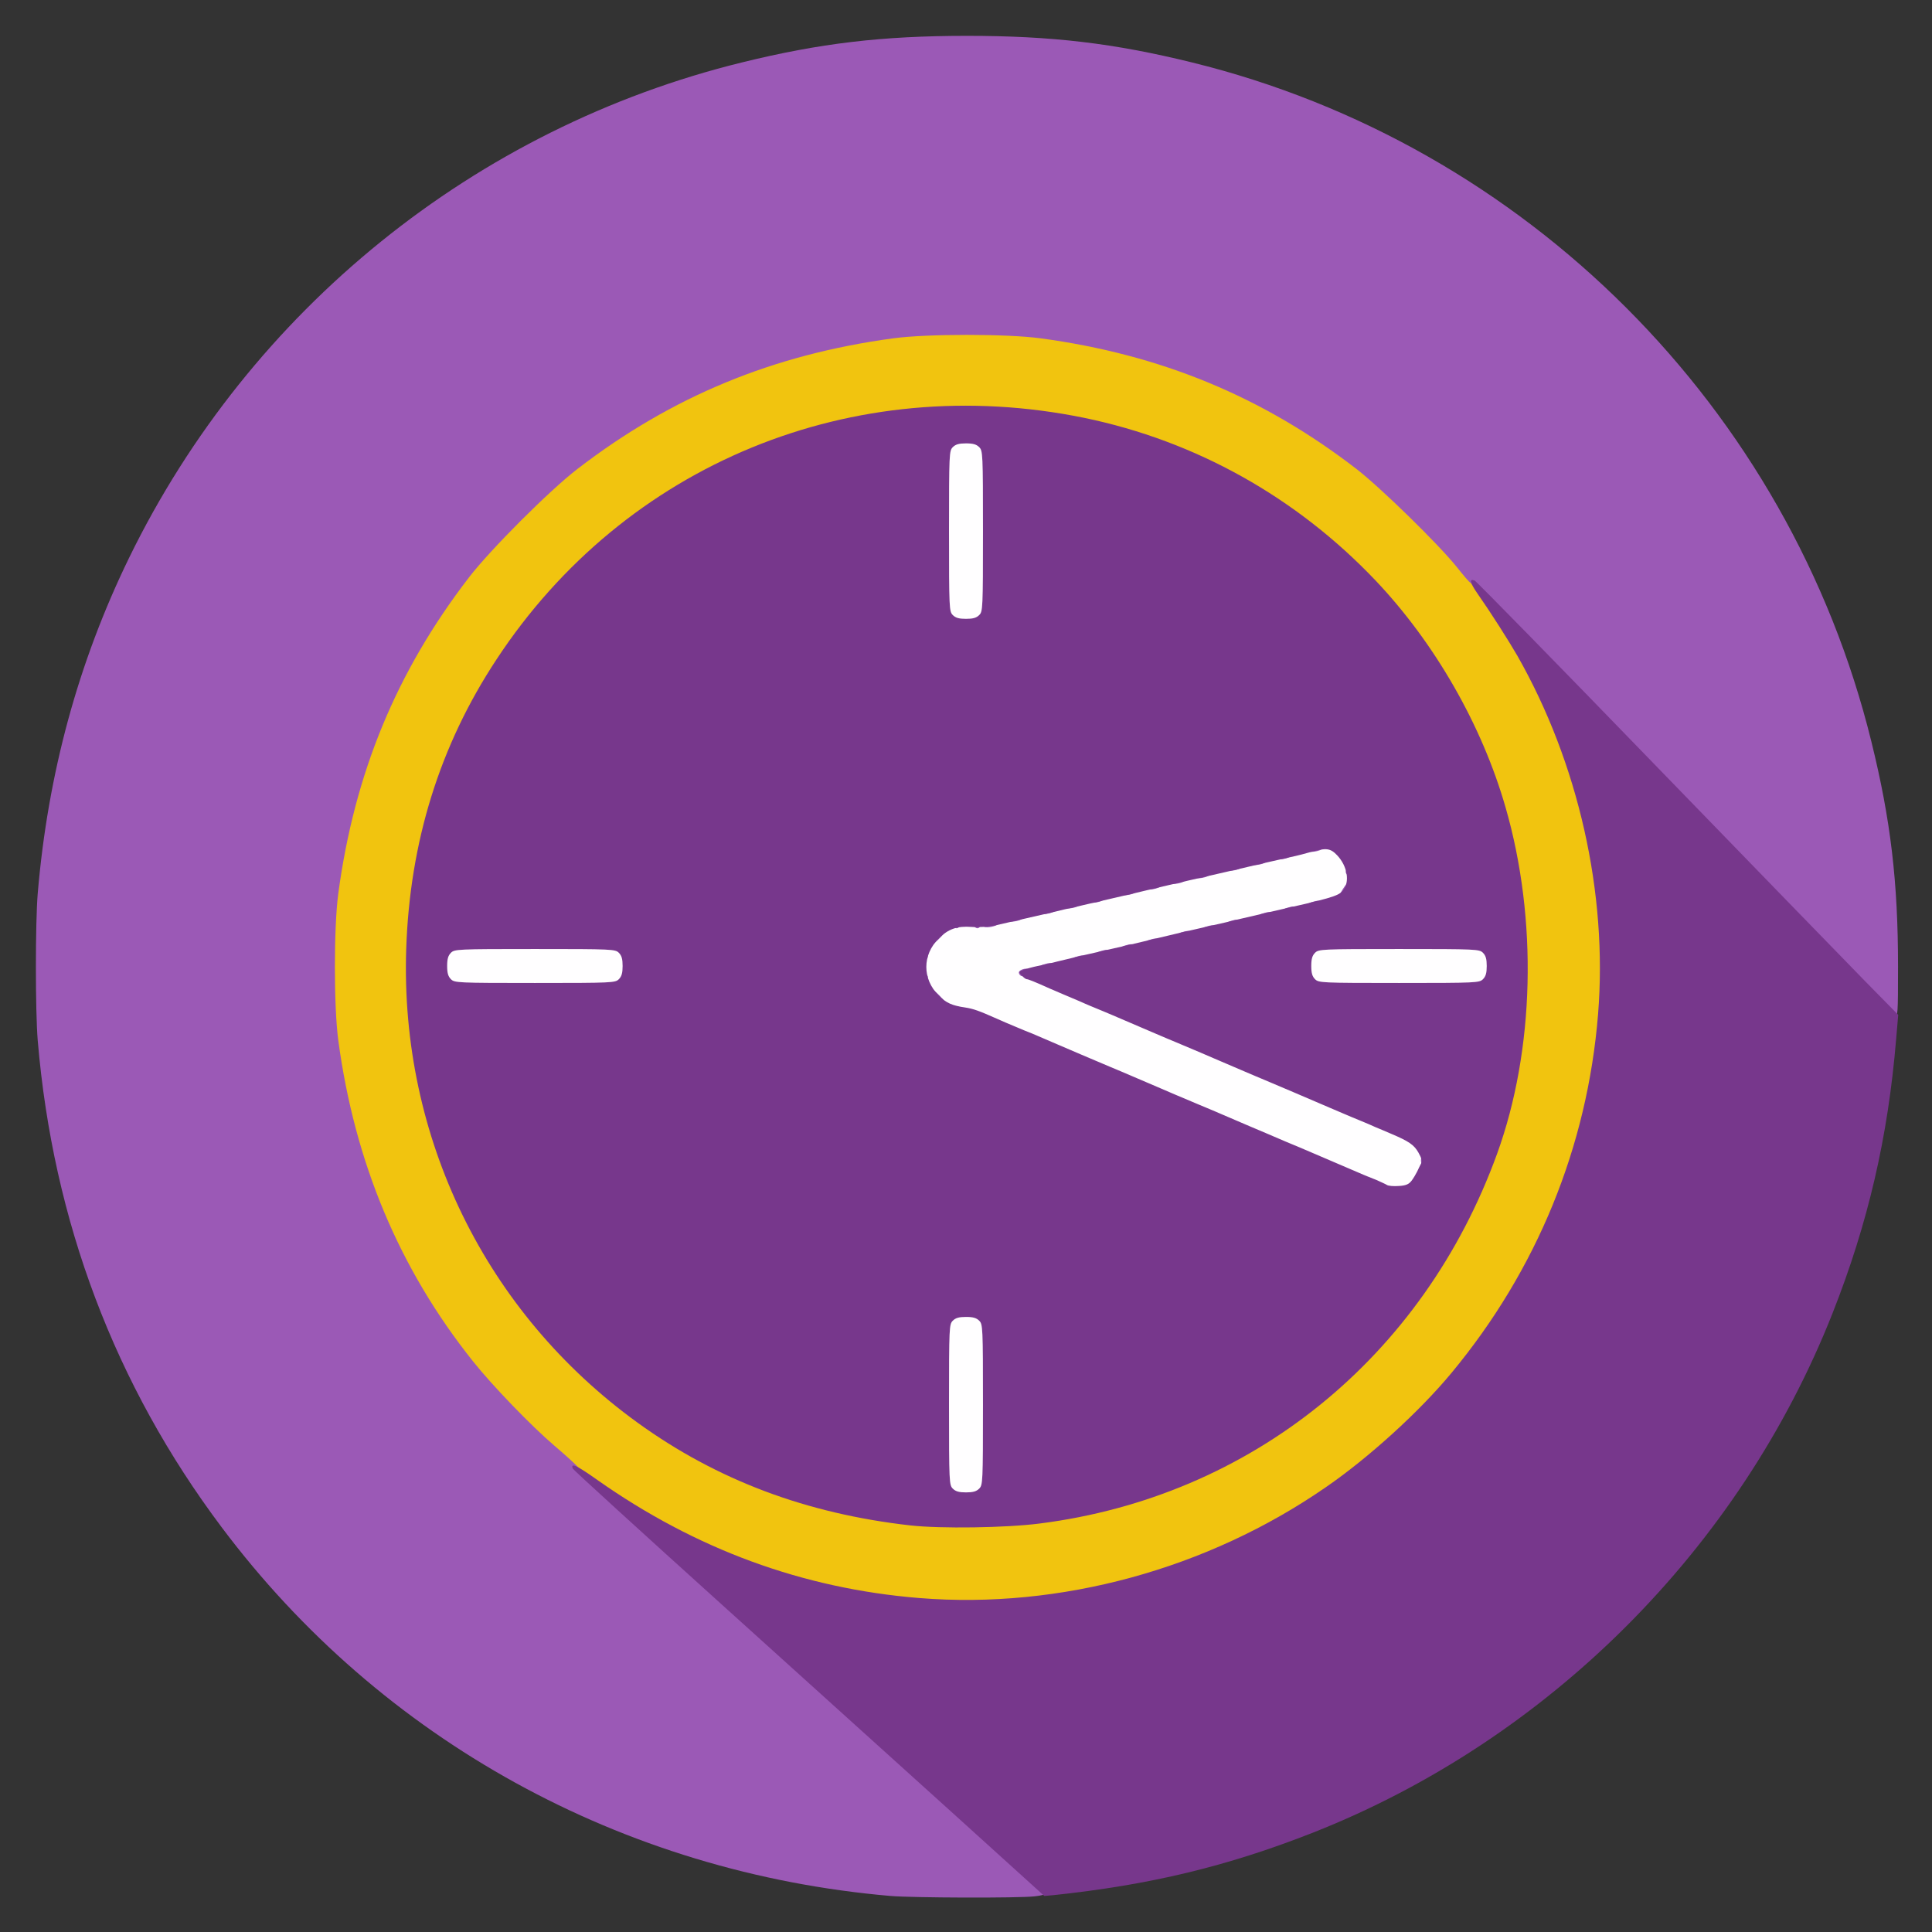 <svg xmlns="http://www.w3.org/2000/svg" version="1.0" width="1024px" height="1024px" viewBox="0 0 10240 10240" preserveAspectRatio="xMidYMid meet"  xmlns:xlink="http://www.w3.org/1999/xlink"><rect x="0" y="0" width="10240" height="10240" fill="#333333" stroke="none"/><rect id="svgEditorBackground" x="0" y="0" width="10240" height="10240" style="fill: none; stroke: none;"/>
<g id="layer1" fill="#fffeff" stroke="none">
 <path d="M5030 7910 c-19 -19 -20 -33 -20 -465 0 -522 -8 -485 110 -485 118 0 110 -37 110 485 0 522 8 485 -110 485 -57 0 -74 -4 -90 -20z"/>
 <path d="M6245 5836 c-734 -313 -1127 -475 -1160 -479 -61 -8 -118 -46 -160 -106 -28 -39 -30 -49 -30 -126 0 -77 2 -87 30 -126 17 -24 50 -57 74 -74 40 -28 48 -30 144 -31 95 -2 163 -16 986 -208 485 -113 896 -206 912 -206 48 0 96 51 109 117 14 66 7 114 -23 148 -20 22 -106 44 -847 216 -454 105 -827 193 -829 195 -2 2 -2 6 0 7 2 2 452 194 999 427 547 232 1012 431 1032 441 67 34 86 113 49 195 -27 60 -63 84 -125 83 -44 0 -196 -62 -1161 -473z"/>
 <path d="M2370 5210 c-16 -16 -20 -33 -20 -90 0 -118 -37 -110 485 -110 522 0 485 -8 485 110 0 118 37 110 -485 110 -432 0 -446 -1 -465 -20z"/>
 <path d="M6950 5210 c-16 -16 -20 -33 -20 -90 0 -118 -37 -110 485 -110 522 0 485 -8 485 110 0 118 37 110 -485 110 -432 0 -446 -1 -465 -20z"/>
 <path d="M5030 3280 c-19 -19 -20 -33 -20 -465 0 -522 -8 -485 110 -485 118 0 110 -37 110 485 0 522 8 485 -110 485 -57 0 -74 -4 -90 -20z"/>
 </g>
<g id="layer2" fill="#f1c40f" stroke="none">
 <path d="M4830 8488 c-148 -12 -392 -54 -545 -93 -471 -120 -885 -327 -1278 -637 -138 -109 -432 -407 -541 -548 -384 -498 -607 -1037 -693 -1676 -24 -181 -24 -637 0 -818 86 -639 308 -1176 693 -1676 114 -148 426 -460 574 -574 500 -385 1037 -607 1676 -693 181 -24 637 -24 818 0 639 86 1178 309 1676 693 63 49 194 168 291 264 177 176 282 299 401 472 797 1151 797 2695 0 3846 -157 228 -401 496 -605 665 -626 519 -1389 792 -2195 786 -92 -1 -214 -6 -272 -11z m660 -433 c1119 -141 2033 -880 2425 -1960 110 -306 175 -727 162 -1060 -22 -560 -189 -1086 -486 -1530 -205 -308 -416 -532 -706 -750 -647 -486 -1505 -685 -2305 -534 -1170 221 -2103 1134 -2345 2296 -207 989 107 2022 826 2719 493 478 1078 750 1784 829 158 17 463 13 645 -10z"/>
 </g>
<g id="layer3" fill="#9b59b6" stroke="none">
 <path d="M4720 10049 c-1423 -123 -2700 -827 -3545 -1954 -566 -754 -894 -1622 -975 -2580 -13 -155 -13 -625 0 -780 54 -636 215 -1226 485 -1780 641 -1313 1834 -2277 3247 -2624 414 -102 743 -141 1193 -141 450 0 779 39 1193 141 1770 435 3166 1831 3601 3601 102 413 141 743 141 1191 0 252 -1 268 -18 265 -10 -2 -518 -519 -1129 -1150 -612 -630 -1116 -1148 -1120 -1150 -5 -1 -37 -39 -72 -83 -98 -122 -402 -419 -531 -519 -498 -384 -1038 -607 -1676 -693 -179 -24 -599 -24 -778 0 -638 86 -1176 308 -1676 693 -148 114 -460 426 -574 574 -385 500 -607 1038 -693 1676 -24 179 -24 599 0 778 87 647 323 1211 713 1700 103 130 313 347 433 449 47 40 103 90 125 113 23 22 367 335 766 695 1554 1402 1720 1553 1717 1563 -2 6 -30 14 -63 17 -84 10 -651 8 -764 -2z"/>
 <path d="M7405 6310 c-8 -12 20 -24 35 -15 6 3 8 11 5 16 -8 12 -32 12 -40 -1z"/>
 <path d="M7466 6292 c-3 -6 1 -15 8 -21 8 -7 17 -8 20 -3 3 6 -1 15 -8 21 -8 7 -17 8 -20 3z"/>
 <path d="M7534 6166 c-8 -21 3 -49 16 -41 5 3 10 15 10 25 0 25 -18 36 -26 16z"/>
 <path d="M5055 5351 c-7 -12 12 -24 25 -16 11 7 4 25 -10 25 -5 0 -11 -4 -15 -9z"/>
 <path d="M4970 5304 c-44 -40 -65 -70 -53 -77 5 -3 32 19 61 48 60 61 54 85 -8 29z"/>
 <path d="M4895 5190 c-4 -6 -3 -16 3 -22 6 -6 12 -6 17 2 4 6 3 16 -3 22 -6 6 -12 6 -17 -2z"/>
 <path d="M5413 5173 c-7 -3 -13 -11 -13 -18 0 -15 41 -28 53 -16 10 10 -25 40 -40 34z"/>
 <path d="M5515 5131 c-6 -11 1 -16 37 -25 25 -6 48 7 31 17 -20 11 -62 16 -68 8z"/>
 <path d="M5685 5091 c-6 -11 1 -16 37 -25 25 -6 48 7 31 17 -20 11 -62 16 -68 8z"/>
 <path d="M4895 5080 c-4 -6 -3 -16 3 -22 6 -6 12 -6 17 2 4 6 3 16 -3 22 -6 6 -12 6 -17 -2z"/>
 <path d="M5815 5061 c-6 -11 1 -16 37 -25 25 -6 48 7 31 17 -20 11 -62 16 -68 8z"/>
 <path d="M5945 5031 c-6 -11 1 -16 37 -25 25 -6 48 7 31 17 -20 11 -62 16 -68 8z"/>
 <path d="M4915 5021 c-6 -11 57 -86 86 -102 37 -19 25 8 -26 59 -30 29 -56 48 -60 43z"/>
 <path d="M6075 5001 c-6 -11 1 -16 37 -25 25 -6 48 7 31 17 -20 11 -62 16 -68 8z"/>
 <path d="M6245 4961 c-6 -11 1 -16 37 -25 25 -6 48 7 31 17 -20 11 -62 16 -68 8z"/>
 <path d="M6375 4931 c-6 -11 1 -16 37 -25 25 -6 48 7 31 17 -20 11 -62 16 -68 8z"/>
 <path d="M5055 4911 c-7 -12 12 -24 25 -16 11 7 4 25 -10 25 -5 0 -11 -4 -15 -9z"/>
 <path d="M5165 4911 c-7 -12 12 -24 25 -16 11 7 4 25 -10 25 -5 0 -11 -4 -15 -9z"/>
 <path d="M5215 4911 c-6 -11 1 -16 37 -25 25 -6 48 7 31 17 -20 11 -62 16 -68 8z"/>
 <path d="M6505 4901 c-6 -11 1 -16 37 -25 25 -6 48 7 31 17 -20 11 -62 16 -68 8z"/>
 <path d="M5345 4881 c-6 -11 1 -16 37 -25 25 -6 48 7 31 17 -20 11 -62 16 -68 8z"/>
 <path d="M6675 4861 c-6 -11 1 -16 37 -25 25 -6 48 7 31 17 -20 11 -62 16 -68 8z"/>
 <path d="M5515 4841 c-6 -11 1 -16 37 -25 25 -6 48 7 31 17 -20 11 -62 16 -68 8z"/>
 <path d="M6805 4831 c-6 -11 1 -16 37 -25 25 -6 48 7 31 17 -20 11 -62 16 -68 8z"/>
 <path d="M5645 4811 c-6 -11 1 -16 37 -25 25 -6 48 7 31 17 -20 11 -62 16 -68 8z"/>
 <path d="M6935 4801 c-6 -11 1 -16 37 -25 25 -6 48 7 31 17 -20 11 -62 16 -68 8z"/>
 <path d="M5775 4781 c-6 -11 1 -16 37 -25 25 -6 48 7 31 17 -20 11 -62 16 -68 8z"/>
 <path d="M7097 4762 c-8 -11 44 -93 54 -86 16 10 9 39 -16 67 -28 29 -31 31 -38 19z"/>
 <path d="M5945 4741 c-6 -11 1 -16 37 -25 25 -6 48 7 31 17 -20 11 -62 16 -68 8z"/>
 <path d="M6075 4711 c-6 -11 1 -16 37 -25 25 -6 48 7 31 17 -20 11 -62 16 -68 8z"/>
 <path d="M6205 4681 c-6 -11 1 -16 37 -25 25 -6 48 7 31 17 -20 11 -62 16 -68 8z"/>
 <path d="M6335 4651 c-6 -11 1 -16 37 -25 25 -6 48 7 31 17 -20 11 -62 16 -68 8z"/>
 <path d="M7135 4630 c-4 -6 -3 -16 3 -22 6 -6 12 -6 17 2 4 6 3 16 -3 22 -6 6 -12 6 -17 -2z"/>
 <path d="M6505 4611 c-6 -11 1 -16 37 -25 25 -6 48 7 31 17 -20 11 -62 16 -68 8z"/>
 <path d="M6635 4581 c-6 -11 1 -16 37 -25 25 -6 48 7 31 17 -20 11 -62 16 -68 8z"/>
 <path d="M6765 4551 c-6 -11 1 -16 37 -25 25 -6 48 7 31 17 -20 11 -62 16 -68 8z"/>
 <path d="M6935 4511 c-6 -11 1 -16 37 -25 25 -6 48 7 31 17 -20 11 -62 16 -68 8z"/>
 </g>
<g id="layer4" fill="#77378c" stroke="none">
 
 <path d="M5070 9628 c-256 -231 -817 -738 -1247 -1126 -430 -388 -784 -711 -787 -718 -13 -33 20 -18 130 60 521 367 1089 576 1707 626 745 60 1527 -153 2155 -588 228 -157 496 -401 665 -605 453 -546 720 -1199 777 -1900 52 -642 -104 -1333 -428 -1902 -47 -81 -137 -223 -211 -329 -40 -57 -45 -81 -15 -69 8 3 439 443 956 977 518 534 1020 1051 1115 1148 l174 177 -11 128 c-43 520 -149 977 -337 1453 -492 1247 -1506 2261 -2753 2753 -452 178 -865 278 -1380 332 l-45 4 -465 -421z"/>
 <path d="M4825 8085 c-551 -62 -1026 -241 -1445 -544 -806 -583 -1260 -1513 -1227 -2511 19 -569 178 -1079 478 -1534 681 -1037 1890 -1533 3117 -1281 589 122 1123 420 1543 862 314 331 564 767 689 1203 171 593 154 1286 -45 1835 -392 1080 -1304 1818 -2425 1960 -179 23 -524 28 -685 10z m365 -195 c19 -19 20 -33 20 -445 0 -412 -1 -426 -20 -445 -15 -15 -33 -20 -70 -20 -37 0 -55 5 -70 20 -19 19 -20 33 -20 445 0 412 1 426 20 445 15 15 33 20 70 20 37 0 55 -5 70 -20z m2291 -1631 c10 -13 23 -35 30 -49 6 -14 16 -33 21 -43 6 -13 3 -29 -14 -58 -23 -41 -51 -60 -143 -99 -27 -12 -66 -28 -85 -36 -19 -9 -46 -20 -60 -26 -52 -21 -86 -36 -110 -46 -14 -6 -47 -20 -75 -32 -27 -12 -59 -25 -70 -30 -44 -19 -182 -78 -270 -115 -16 -7 -41 -17 -55 -23 -39 -17 -91 -39 -145 -62 -27 -12 -59 -25 -70 -30 -22 -10 -105 -45 -200 -85 -16 -7 -41 -17 -55 -23 -14 -6 -47 -20 -75 -32 -27 -12 -59 -25 -70 -30 -11 -5 -42 -18 -70 -30 -27 -12 -59 -25 -70 -30 -18 -8 -60 -25 -120 -50 -11 -5 -36 -15 -55 -24 -19 -8 -57 -24 -85 -36 -27 -12 -59 -25 -70 -30 -82 -37 -115 -50 -123 -50 -5 0 -17 -9 -27 -20 -17 -19 -17 -20 11 -30 16 -6 49 -15 74 -20 25 -5 72 -15 105 -24 33 -8 89 -21 125 -30 62 -14 120 -27 260 -59 36 -9 106 -25 155 -37 83 -20 117 -28 280 -65 33 -7 101 -23 150 -35 50 -12 117 -27 150 -35 324 -73 368 -85 392 -114 39 -45 25 -130 -30 -188 -35 -37 -58 -40 -133 -19 -27 8 -80 22 -119 30 -76 17 -178 40 -265 61 -54 12 -179 41 -310 71 -119 28 -194 45 -250 59 -52 12 -164 38 -310 72 -36 8 -90 20 -120 28 -87 20 -240 55 -305 70 -34 7 -89 11 -125 8 -77 -6 -125 11 -175 62 -87 86 -87 214 0 301 40 40 71 54 141 64 44 7 72 17 169 60 17 8 66 29 143 61 12 5 32 13 45 18 69 30 124 53 142 61 44 19 182 78 270 115 17 7 41 17 55 23 39 17 91 39 145 62 28 12 59 25 70 30 22 10 105 45 200 85 17 7 41 17 55 23 14 6 48 20 75 32 28 12 59 25 70 30 11 5 43 18 70 30 28 12 66 28 85 36 74 32 86 37 105 45 30 12 117 49 140 59 11 5 43 18 70 30 28 12 59 25 70 30 11 5 43 18 70 30 28 12 59 25 70 30 11 4 38 15 60 24 22 10 47 21 55 26 8 6 37 8 64 6 37 -2 53 -9 67 -27z m-4201 -1069 c15 -15 20 -33 20 -70 0 -37 -5 -55 -20 -70 -19 -19 -33 -20 -445 -20 -412 0 -426 1 -445 20 -15 15 -20 33 -20 70 0 37 5 55 20 70 19 19 33 20 445 20 412 0 426 -1 445 -20z m4580 0 c15 -15 20 -33 20 -70 0 -37 -5 -55 -20 -70 -19 -19 -33 -20 -445 -20 -412 0 -426 1 -445 20 -15 15 -20 33 -20 70 0 37 5 55 20 70 19 19 33 20 445 20 412 0 426 -1 445 -20z m-2670 -1930 c19 -19 20 -33 20 -445 0 -412 -1 -426 -20 -445 -15 -15 -33 -20 -70 -20 -37 0 -55 5 -70 20 -19 19 -20 33 -20 445 0 412 1 426 20 445 15 15 33 20 70 20 37 0 55 -5 70 -20z"/>
 </g>

</svg>